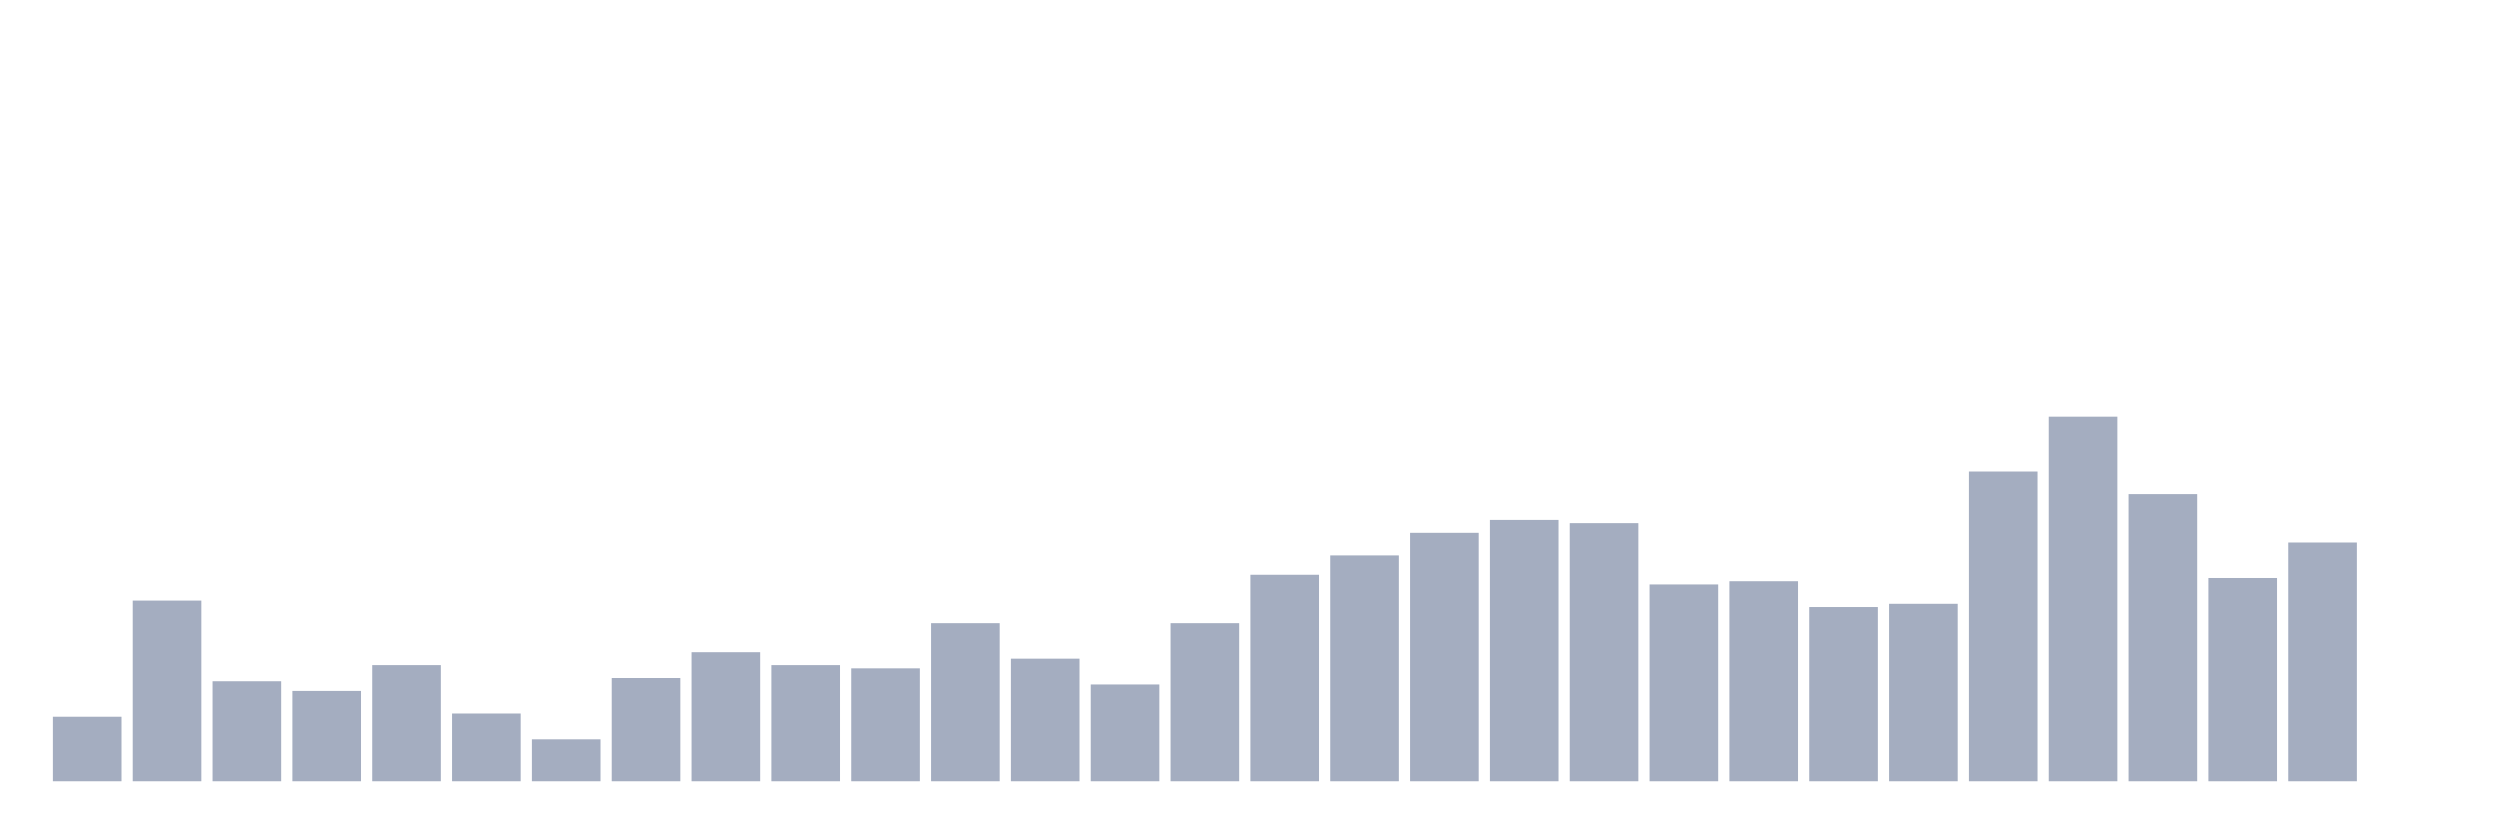 <svg xmlns="http://www.w3.org/2000/svg" viewBox="0 0 480 160"><g transform="translate(10,10)"><rect class="bar" x="0.153" width="13.175" y="127.611" height="12.389" fill="rgb(164,173,192)"></rect><rect class="bar" x="15.482" width="13.175" y="105.31" height="34.69" fill="rgb(164,173,192)"></rect><rect class="bar" x="30.81" width="13.175" y="120.796" height="19.204" fill="rgb(164,173,192)"></rect><rect class="bar" x="46.138" width="13.175" y="122.655" height="17.345" fill="rgb(164,173,192)"></rect><rect class="bar" x="61.466" width="13.175" y="117.699" height="22.301" fill="rgb(164,173,192)"></rect><rect class="bar" x="76.794" width="13.175" y="126.991" height="13.009" fill="rgb(164,173,192)"></rect><rect class="bar" x="92.123" width="13.175" y="131.947" height="8.053" fill="rgb(164,173,192)"></rect><rect class="bar" x="107.451" width="13.175" y="120.177" height="19.823" fill="rgb(164,173,192)"></rect><rect class="bar" x="122.779" width="13.175" y="115.221" height="24.779" fill="rgb(164,173,192)"></rect><rect class="bar" x="138.107" width="13.175" y="117.699" height="22.301" fill="rgb(164,173,192)"></rect><rect class="bar" x="153.436" width="13.175" y="118.319" height="21.681" fill="rgb(164,173,192)"></rect><rect class="bar" x="168.764" width="13.175" y="109.646" height="30.354" fill="rgb(164,173,192)"></rect><rect class="bar" x="184.092" width="13.175" y="116.46" height="23.54" fill="rgb(164,173,192)"></rect><rect class="bar" x="199.42" width="13.175" y="121.416" height="18.584" fill="rgb(164,173,192)"></rect><rect class="bar" x="214.748" width="13.175" y="109.646" height="30.354" fill="rgb(164,173,192)"></rect><rect class="bar" x="230.077" width="13.175" y="100.354" height="39.646" fill="rgb(164,173,192)"></rect><rect class="bar" x="245.405" width="13.175" y="96.637" height="43.363" fill="rgb(164,173,192)"></rect><rect class="bar" x="260.733" width="13.175" y="92.301" height="47.699" fill="rgb(164,173,192)"></rect><rect class="bar" x="276.061" width="13.175" y="89.823" height="50.177" fill="rgb(164,173,192)"></rect><rect class="bar" x="291.39" width="13.175" y="90.442" height="49.558" fill="rgb(164,173,192)"></rect><rect class="bar" x="306.718" width="13.175" y="102.212" height="37.788" fill="rgb(164,173,192)"></rect><rect class="bar" x="322.046" width="13.175" y="101.593" height="38.407" fill="rgb(164,173,192)"></rect><rect class="bar" x="337.374" width="13.175" y="106.549" height="33.451" fill="rgb(164,173,192)"></rect><rect class="bar" x="352.702" width="13.175" y="105.929" height="34.071" fill="rgb(164,173,192)"></rect><rect class="bar" x="368.031" width="13.175" y="80.531" height="59.469" fill="rgb(164,173,192)"></rect><rect class="bar" x="383.359" width="13.175" y="70" height="70" fill="rgb(164,173,192)"></rect><rect class="bar" x="398.687" width="13.175" y="84.867" height="55.133" fill="rgb(164,173,192)"></rect><rect class="bar" x="414.015" width="13.175" y="100.973" height="39.027" fill="rgb(164,173,192)"></rect><rect class="bar" x="429.344" width="13.175" y="94.159" height="45.841" fill="rgb(164,173,192)"></rect><rect class="bar" x="444.672" width="13.175" y="140" height="0" fill="rgb(164,173,192)"></rect></g></svg>